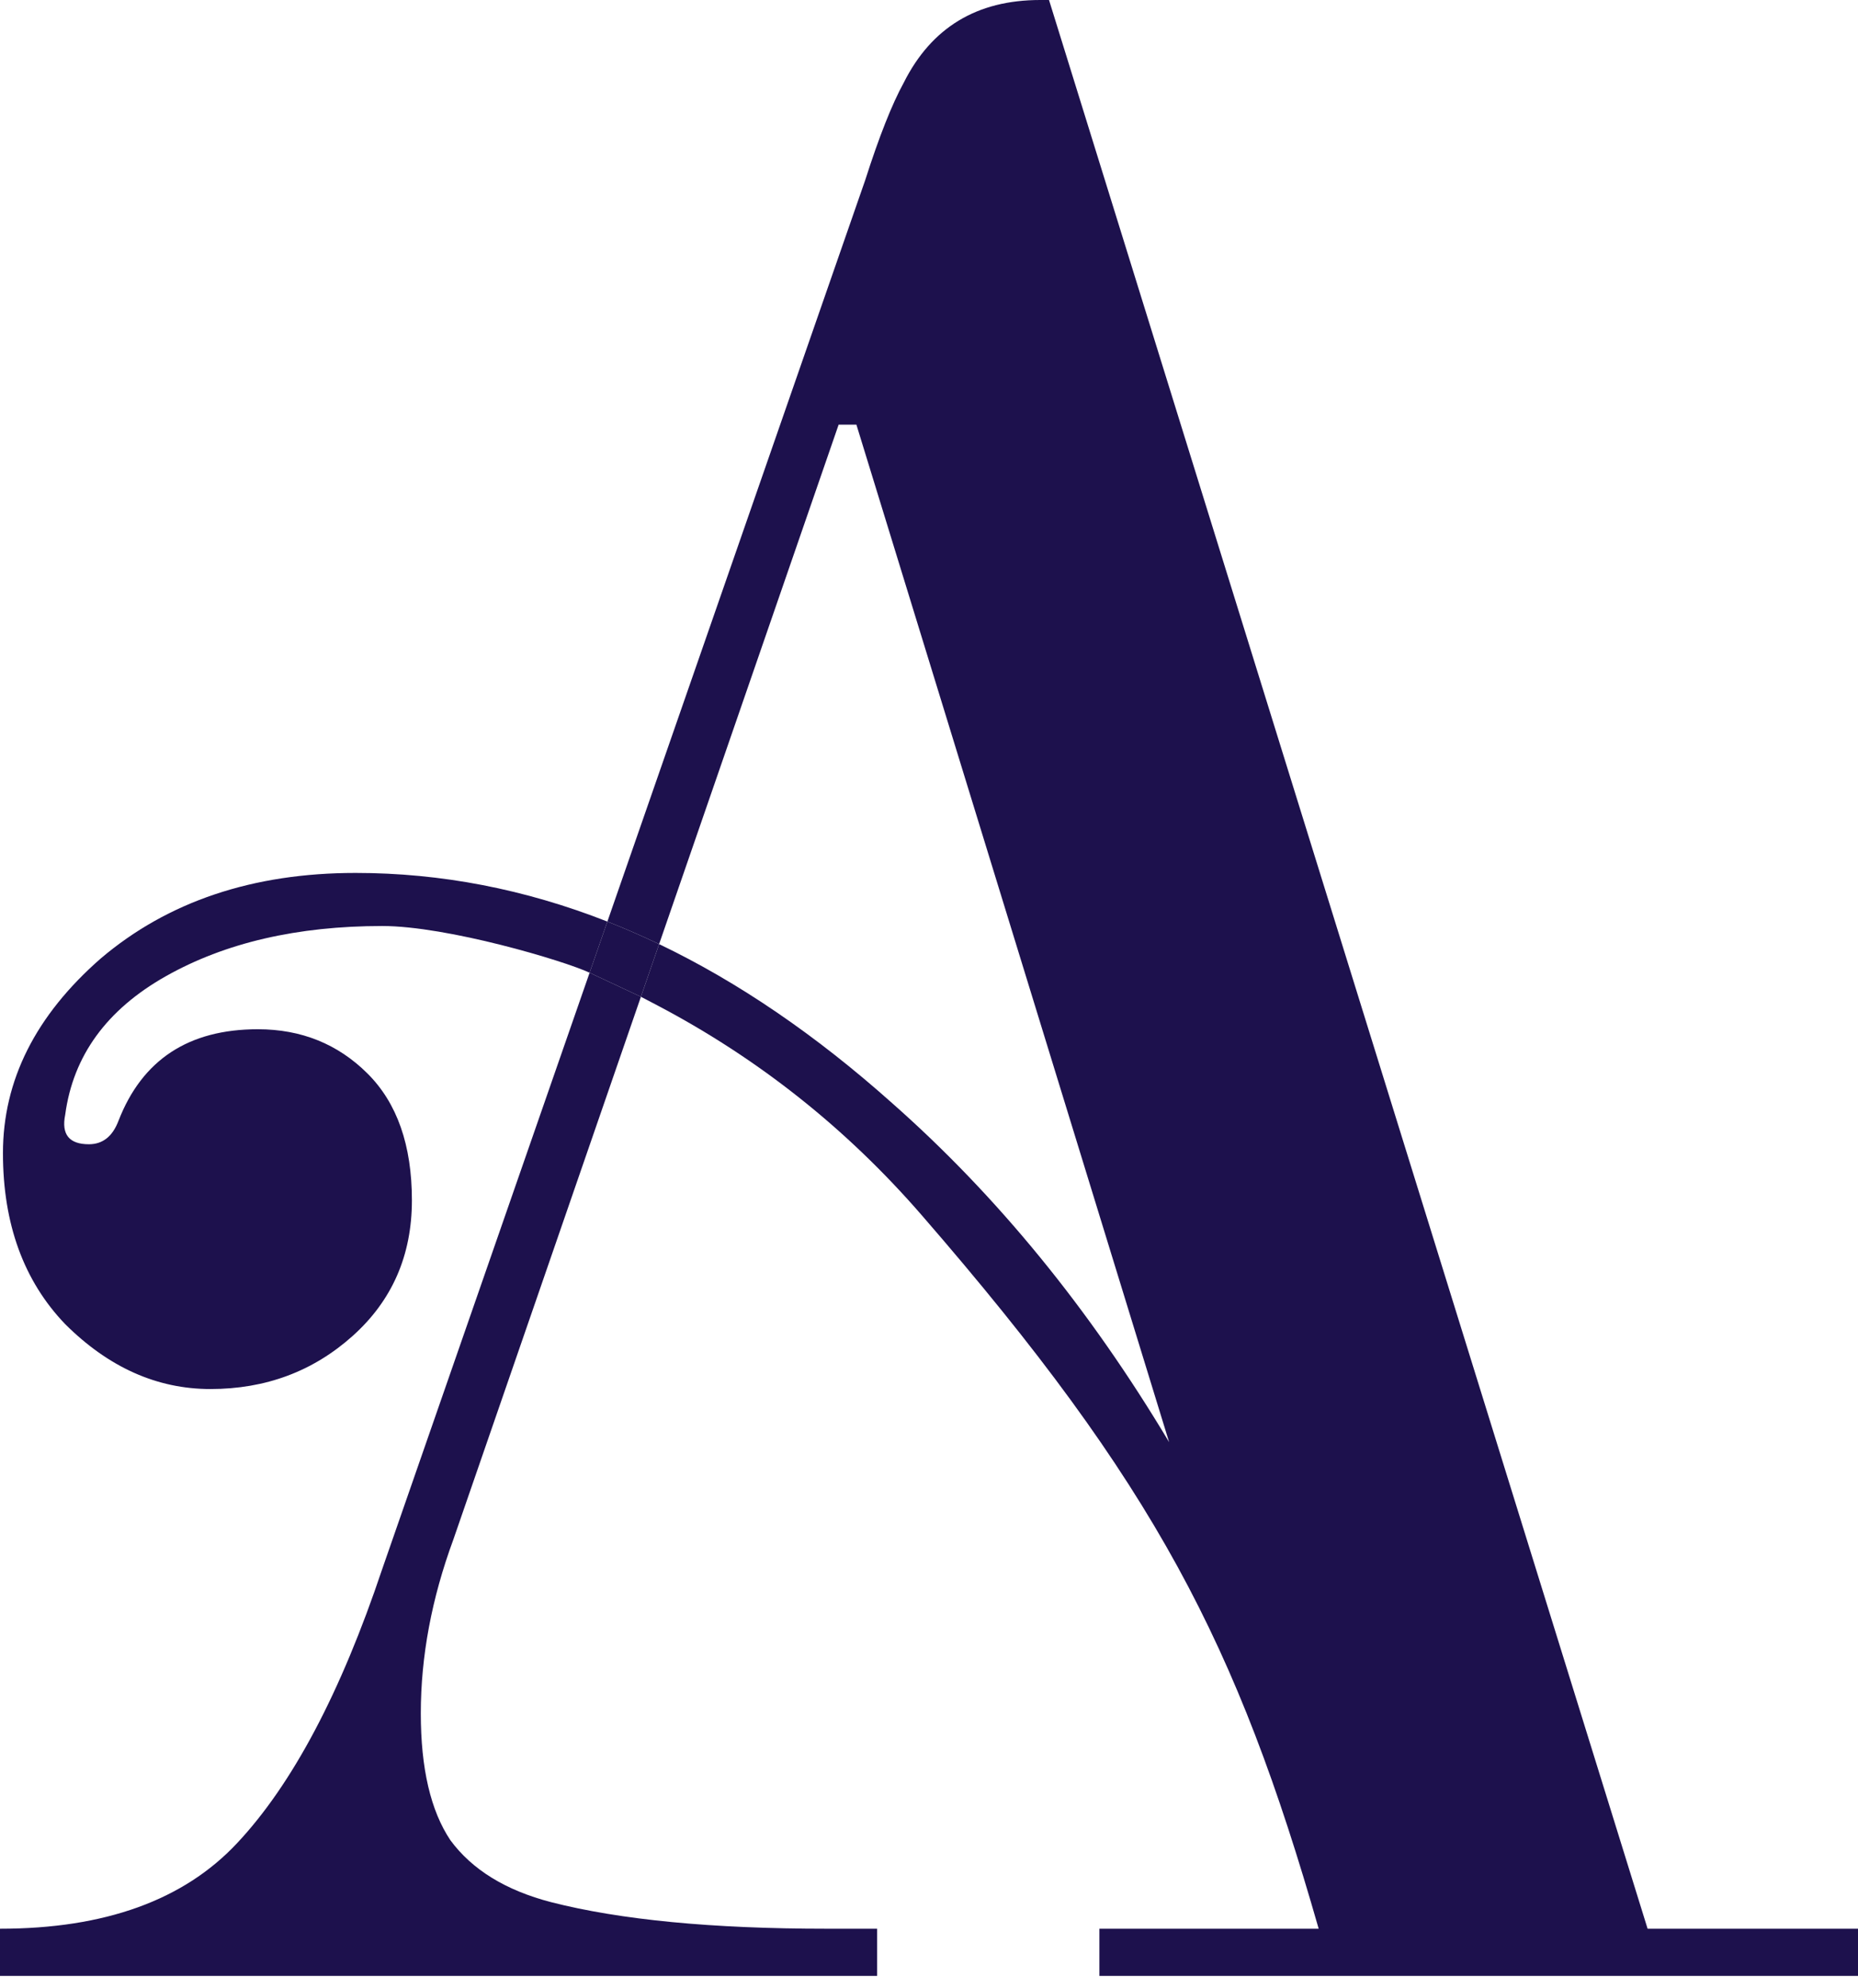 <svg width="100" height="107" viewBox="0 0 100 107" fill="none" xmlns="http://www.w3.org/2000/svg">
<path d="M19.139 46.984C13.61 46.984 9.038 48.519 5.423 51.587C1.914 54.656 0.159 58.148 0.159 62.063C0.159 65.873 1.276 68.942 3.509 71.27C5.848 73.598 8.453 74.762 11.324 74.762C14.301 74.762 16.853 73.809 18.979 71.905C21.106 70 22.169 67.566 22.169 64.603C22.169 61.64 21.372 59.365 19.777 57.778C18.182 56.191 16.215 55.397 13.876 55.397C10.154 55.397 7.655 57.037 6.38 60.318C6.061 61.164 5.529 61.587 4.785 61.587C3.721 61.587 3.296 61.058 3.509 60C3.934 56.825 5.742 54.339 8.931 52.54C12.121 50.741 16.002 49.841 20.574 49.841C24.075 49.841 30.352 51.707 31.733 52.355L32.69 49.602C28.252 47.857 23.735 46.984 19.139 46.984Z" fill="#1D114D"/>
<path d="M35.474 50.816C34.55 50.373 33.621 49.968 32.69 49.602L31.733 52.355C33.114 53.002 34.495 53.649 34.495 53.649L35.474 50.816Z" fill="#1D114D"/>
<path d="M48.644 4.444C48.006 5.608 47.315 7.354 46.571 9.683L32.69 49.602C33.621 49.968 34.55 50.373 35.474 50.816L45.136 22.857H46.093L62.924 77.622C58.63 70.436 53.658 64.35 48.006 59.365C43.902 55.703 39.725 52.853 35.474 50.816L34.495 53.649C34.495 53.649 35.102 53.963 35.407 54.127C40.829 56.984 45.561 60.741 49.601 65.397C62.201 79.916 66.587 88.492 70.973 103.81H59.171V106.349H100V103.81H88.676L56.459 0H55.981C52.578 0 50.133 1.481 48.644 4.444Z" fill="#1D114D"/>
<path d="M22.648 92.222C22.648 89.153 23.232 86.032 24.402 82.857L34.495 53.649L33.114 53.002L31.733 52.355L20.574 84.444C18.341 91.111 15.736 96.032 12.759 99.206C9.888 102.275 5.635 103.81 0 103.81V106.349H47.209V103.81H44.498C38.331 103.81 33.386 103.333 29.665 102.381C27.22 101.746 25.412 100.635 24.242 99.048C23.179 97.46 22.648 95.185 22.648 92.222Z" fill="#1D114D"/>
</svg>
